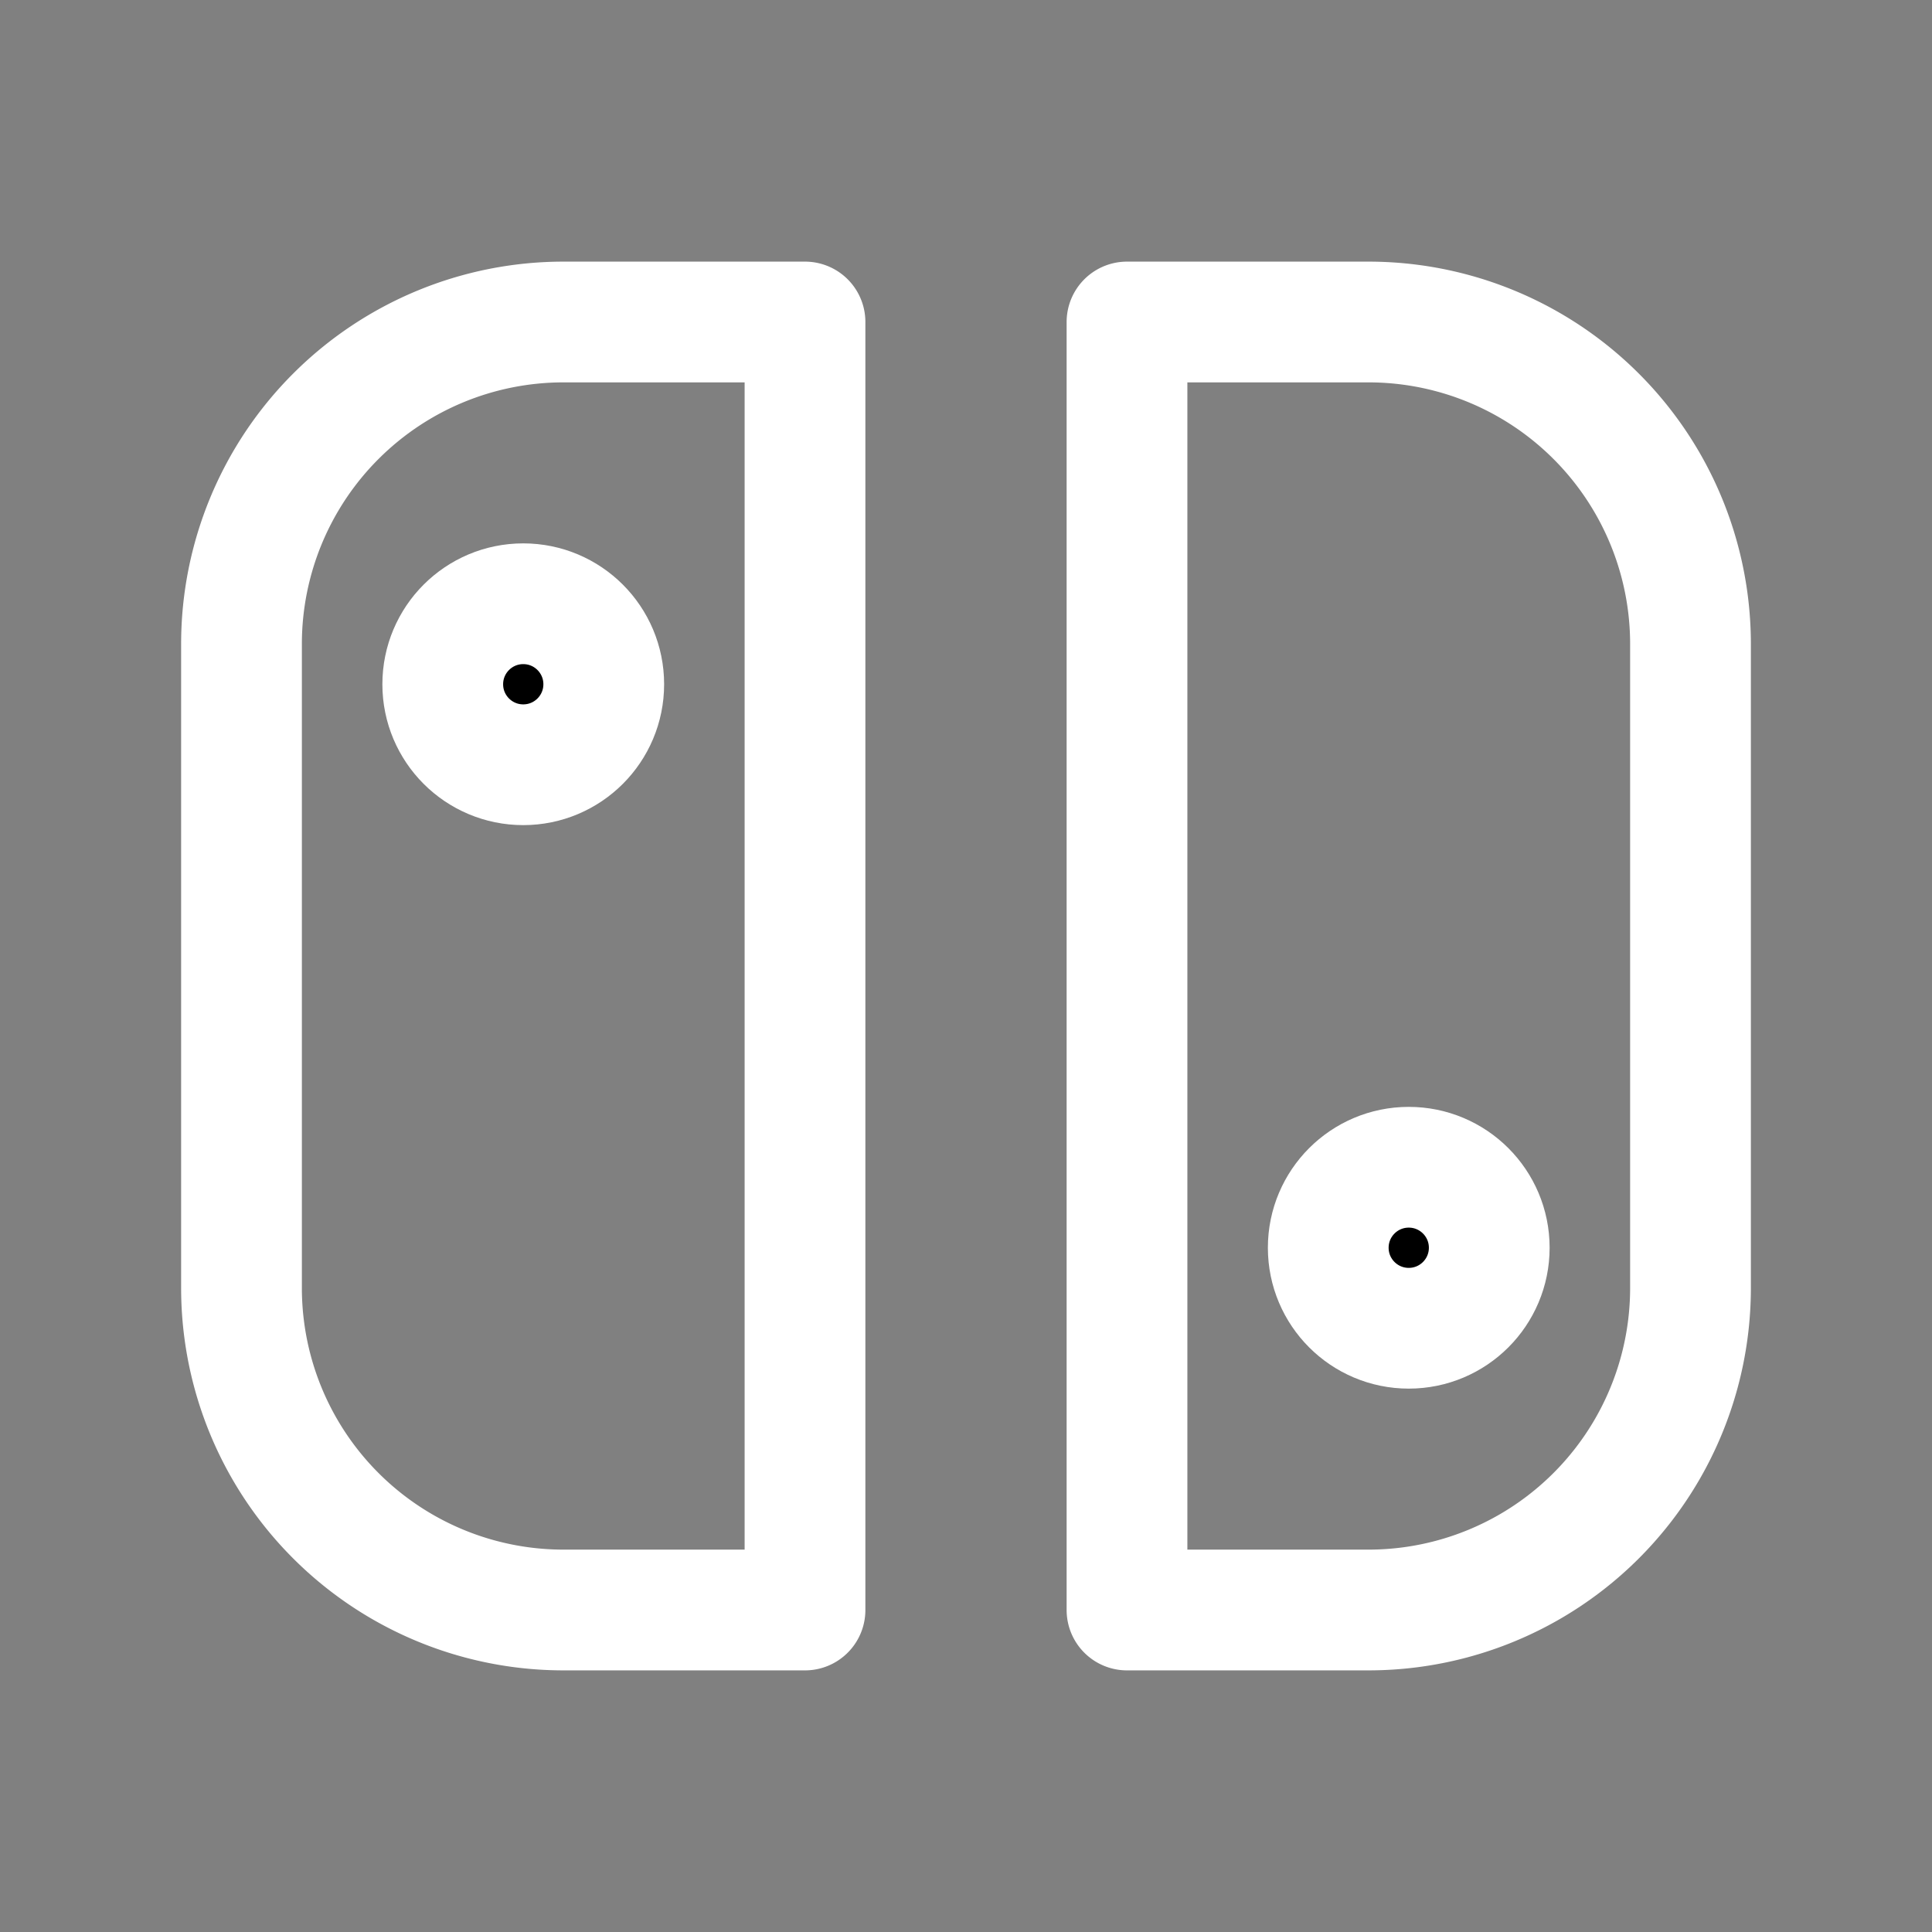 <svg xmlns="http://www.w3.org/2000/svg" class="icon icon-tabler icon-tabler-device-nintendo" width="24" height="24" viewBox="0 0 24 24" stroke-width="1.5" stroke="#ffffff" fill="none" stroke-linecap="round" stroke-linejoin="round"><rect x="0" y="0" width="24" height="24" fill="#808080" stroke="none"/>  <path stroke="none" d="M0 0h24v24H0z" fill="none"/>  <path d="M10 20v-16h-3a4 4 0 0 0 -4 4v8a4 4 0 0 0 4 4h3z" />  <path d="M14 20v-16h3a4 4 0 0 1 4 4v8a4 4 0 0 1 -4 4h-3z" />  <circle cx="17.5" cy="15.5" r="1" fill="currentColor" />  <circle cx="6.5" cy="8.5" r="1" fill="currentColor" /></svg>
